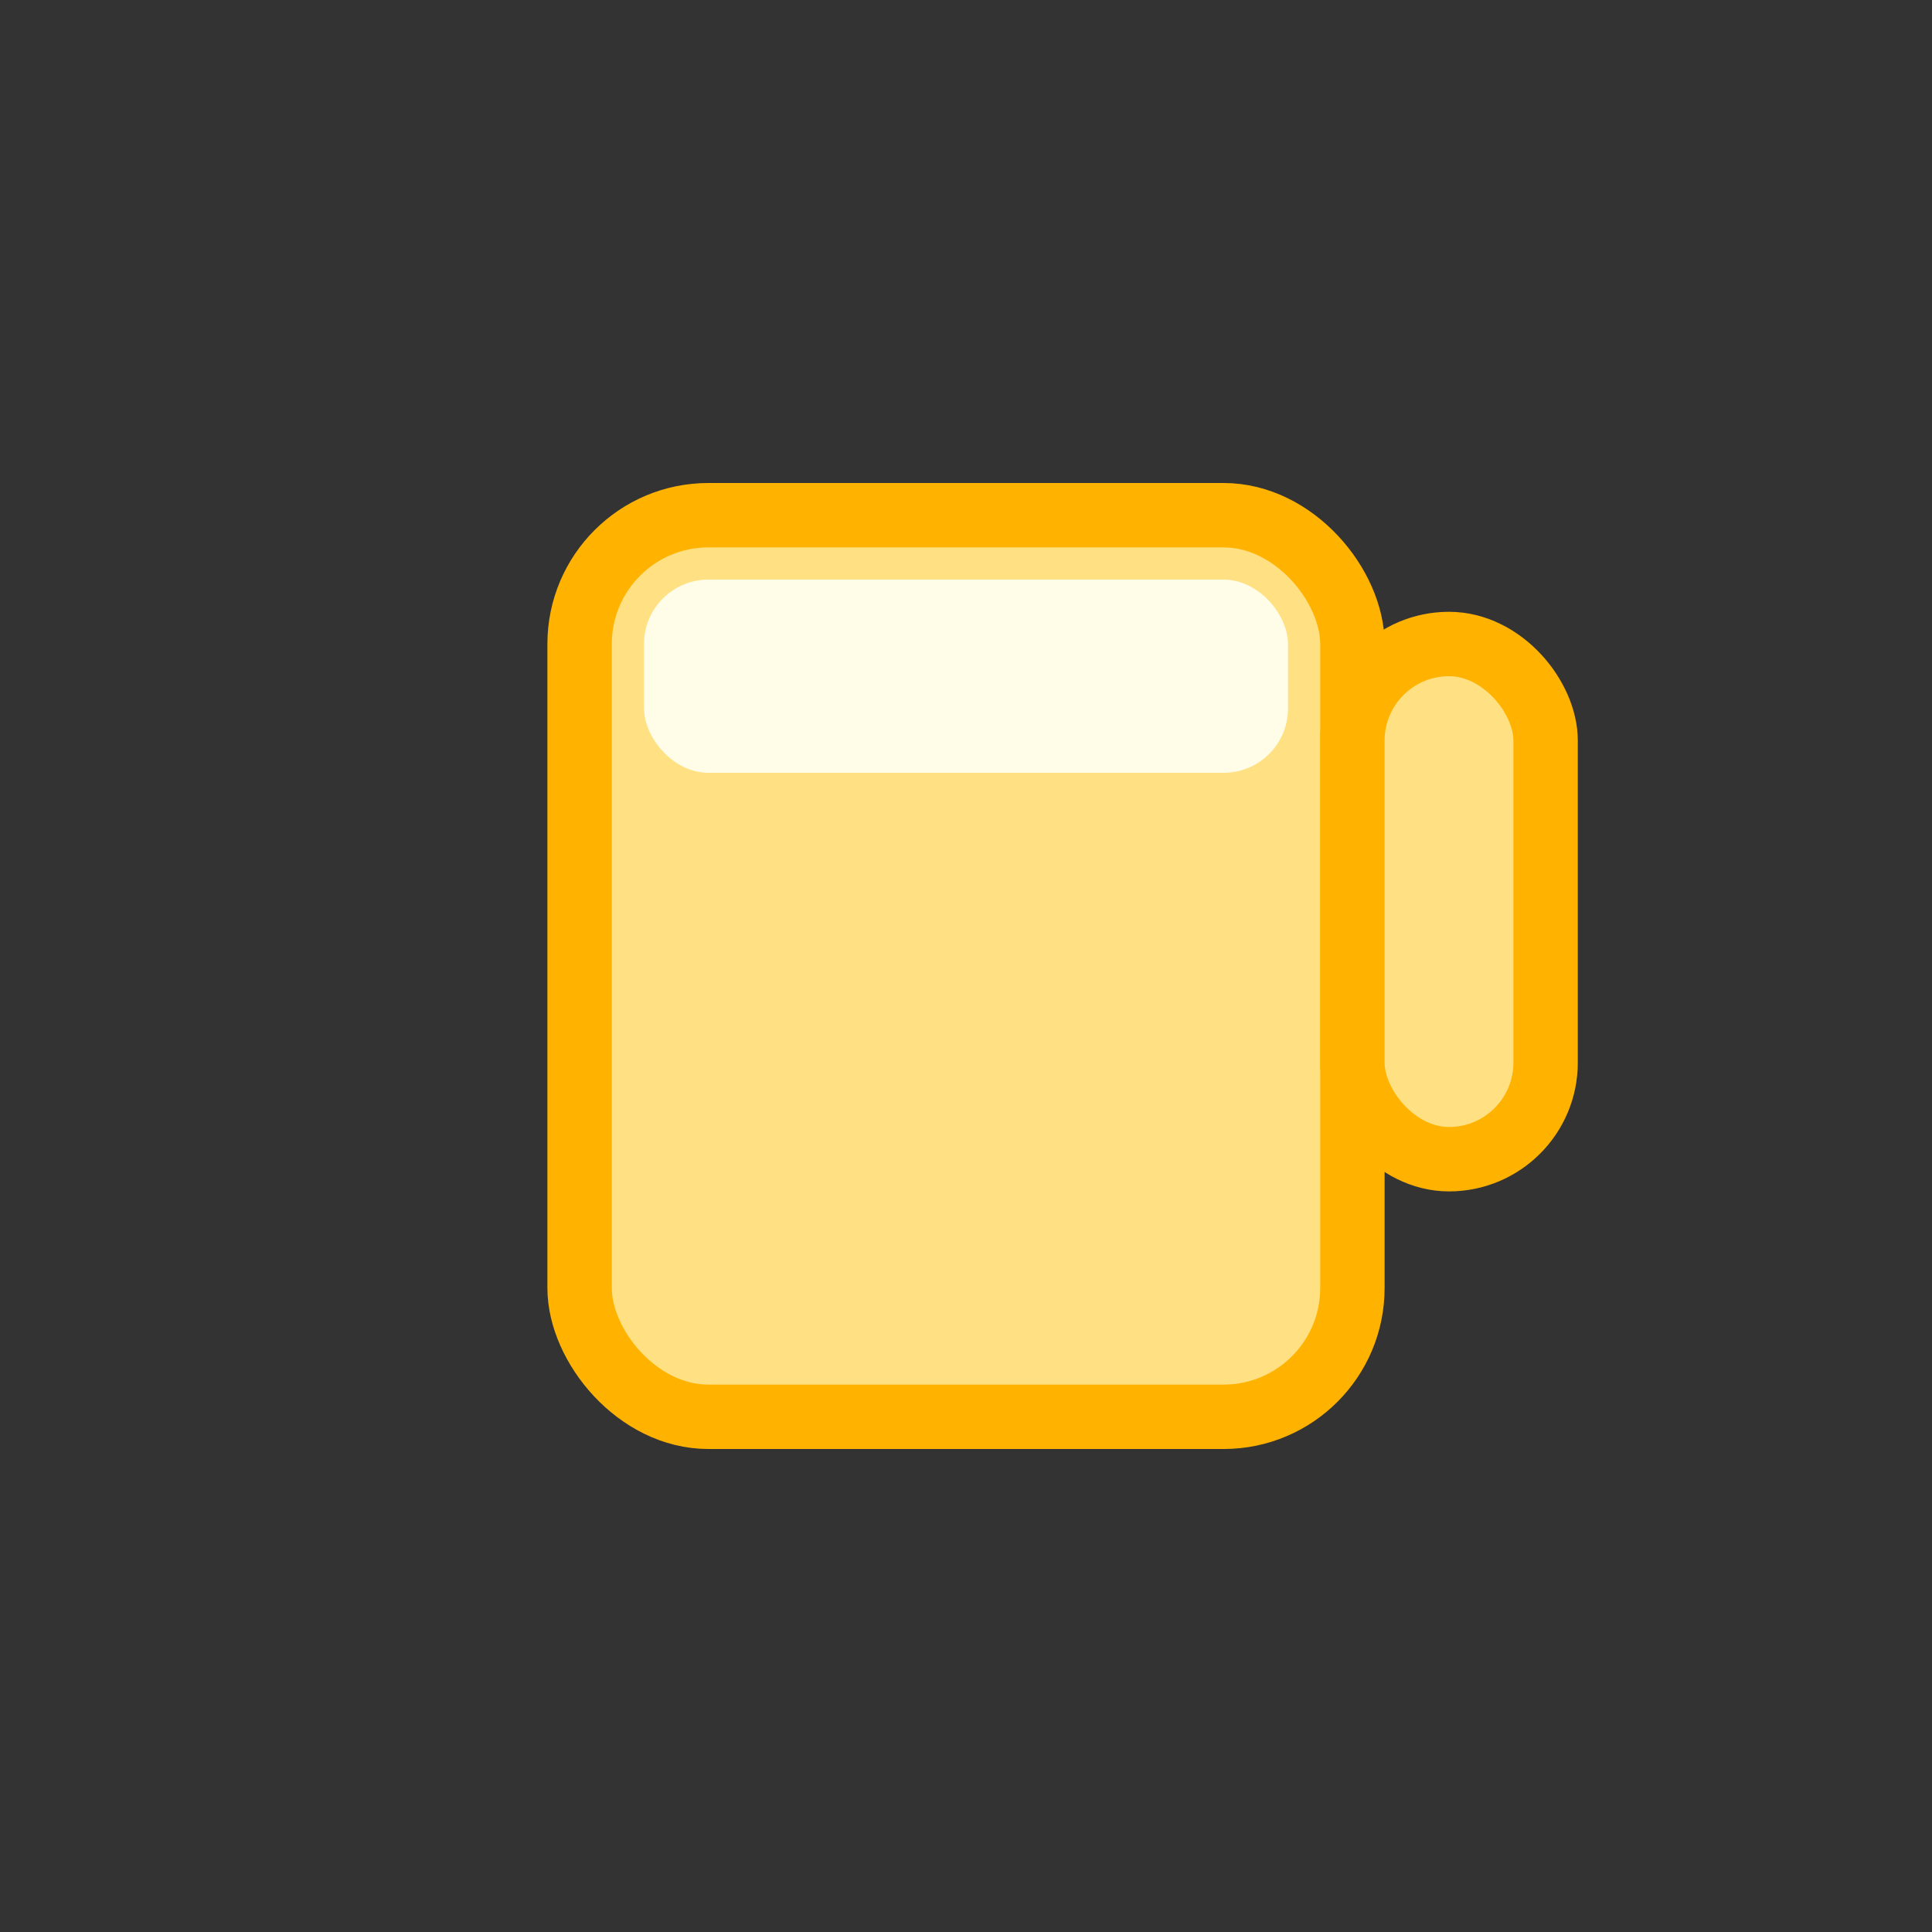 <svg xmlns="http://www.w3.org/2000/svg" width="30" height="30" viewBox="0 0 30 30" fill="none">
  <rect x="0" y="0" width="30" height="30" fill="#333333" stroke="none"/>
  <rect x="9" y="8" width="12" height="14" rx="2" fill="#ffe082" stroke="#ffb300"/>
  <rect x="21" y="10" width="3" height="8" rx="1.5" fill="#ffe082" stroke="#ffb300"/>
  <rect x="10" y="9" width="10" height="3" rx="1" fill="#fffde7"/>
</svg>
